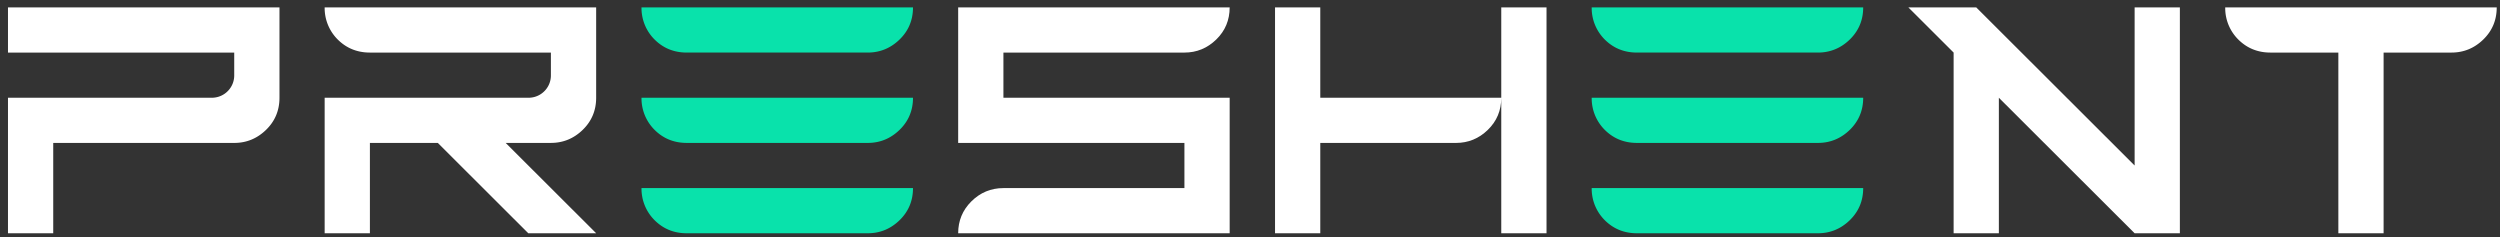 <svg xmlns="http://www.w3.org/2000/svg" width="253" height="24" fill="none"><rect width="100%" height="100%" fill="#333333" stroke="none"/><g clip-path="url(#a)"><path fill="#fff" d="M236.641 23.606V5.32h-6.869c-1.288 0-2.373-.44-3.256-1.32a4.481 4.481 0 0 1-1.323-3.251h27.475c0 1.286-.454 2.37-1.36 3.25-.906.88-1.98 1.321-3.219 1.321h-6.869v18.286h-4.579Zm-38.935 0V5.32L193.127.75h6.869l16.028 16v-16h4.579v22.857h-4.579L202.285 9.892v13.714h-4.579Z"/><path fill="#09E2AB" d="M165.659 23.606c-1.288 0-2.372-.44-3.256-1.321a4.493 4.493 0 0 1-1.323-3.25h27.475c0 1.285-.454 2.369-1.358 3.25-.908.881-1.982 1.321-3.22 1.321h-18.318Zm0-9.143c-1.288 0-2.372-.44-3.256-1.32a4.493 4.493 0 0 1-1.323-3.25h27.475c0 1.285-.454 2.368-1.358 3.25-.908.88-1.982 1.32-3.22 1.32h-18.318Zm0-9.143c-1.288 0-2.372-.44-3.256-1.32A4.493 4.493 0 0 1 161.08.75h27.475c0 1.285-.454 2.368-1.358 3.25-.908.88-1.982 1.32-3.22 1.32h-18.318Z"/><path fill="#fff" d="M129.033 23.606V.75h4.579v9.143h18.316c0 1.286-.453 2.369-1.36 3.25-.905.88-1.979 1.321-3.219 1.321h-13.737v9.143h-4.579Zm22.895 0V.75h4.58v22.857h-4.58Zm-54.961 0c0-1.262.442-2.332 1.323-3.214.907-.905 1.992-1.357 3.256-1.357h18.317v-4.572H96.967V.75h27.475c0 1.286-.453 2.37-1.359 3.25-.905.88-1.98 1.321-3.22 1.321h-18.317v4.572h22.896v13.714H96.967Z"/><path fill="#09E2AB" d="M69.5 23.606c-1.288 0-2.374-.44-3.255-1.321a4.493 4.493 0 0 1-1.325-3.25h27.475c0 1.285-.452 2.369-1.358 3.25-.907.881-1.98 1.321-3.22 1.321H69.5Zm0-9.143c-1.288 0-2.374-.44-3.255-1.32a4.496 4.496 0 0 1-1.325-3.251h27.475c0 1.286-.452 2.369-1.358 3.25-.907.88-1.98 1.321-3.22 1.321H69.5Zm0-9.143c-1.288 0-2.374-.44-3.255-1.32A4.493 4.493 0 0 1 64.92.748h27.475c0 1.286-.452 2.37-1.358 3.25-.907.88-1.98 1.321-3.22 1.321H69.5Z"/><path fill="#fff" d="M32.855 23.606V9.892h20.607a2.265 2.265 0 0 0 2.123-1.407c.113-.279.17-.578.166-.879V5.32H37.436c-1.288 0-2.373-.44-3.256-1.32A4.495 4.495 0 0 1 32.855.748h27.476v9.143c0 1.286-.454 2.369-1.36 3.25-.906.88-1.98 1.321-3.22 1.321h-4.579l9.159 9.143h-6.87l-9.157-9.143h-6.87v9.143h-4.578Zm-32.047 0V9.892h20.606a2.266 2.266 0 0 0 2.123-1.407c.114-.279.17-.578.167-.879V5.32H.808V.75h27.475v9.143c0 1.286-.453 2.369-1.36 3.25-.906.88-1.98 1.321-3.219 1.321H5.387v9.143H.808Z"/></g><defs><clipPath id="a"><path fill="#fff" d="M0 0h253v24H0z"/></clipPath></defs></svg>